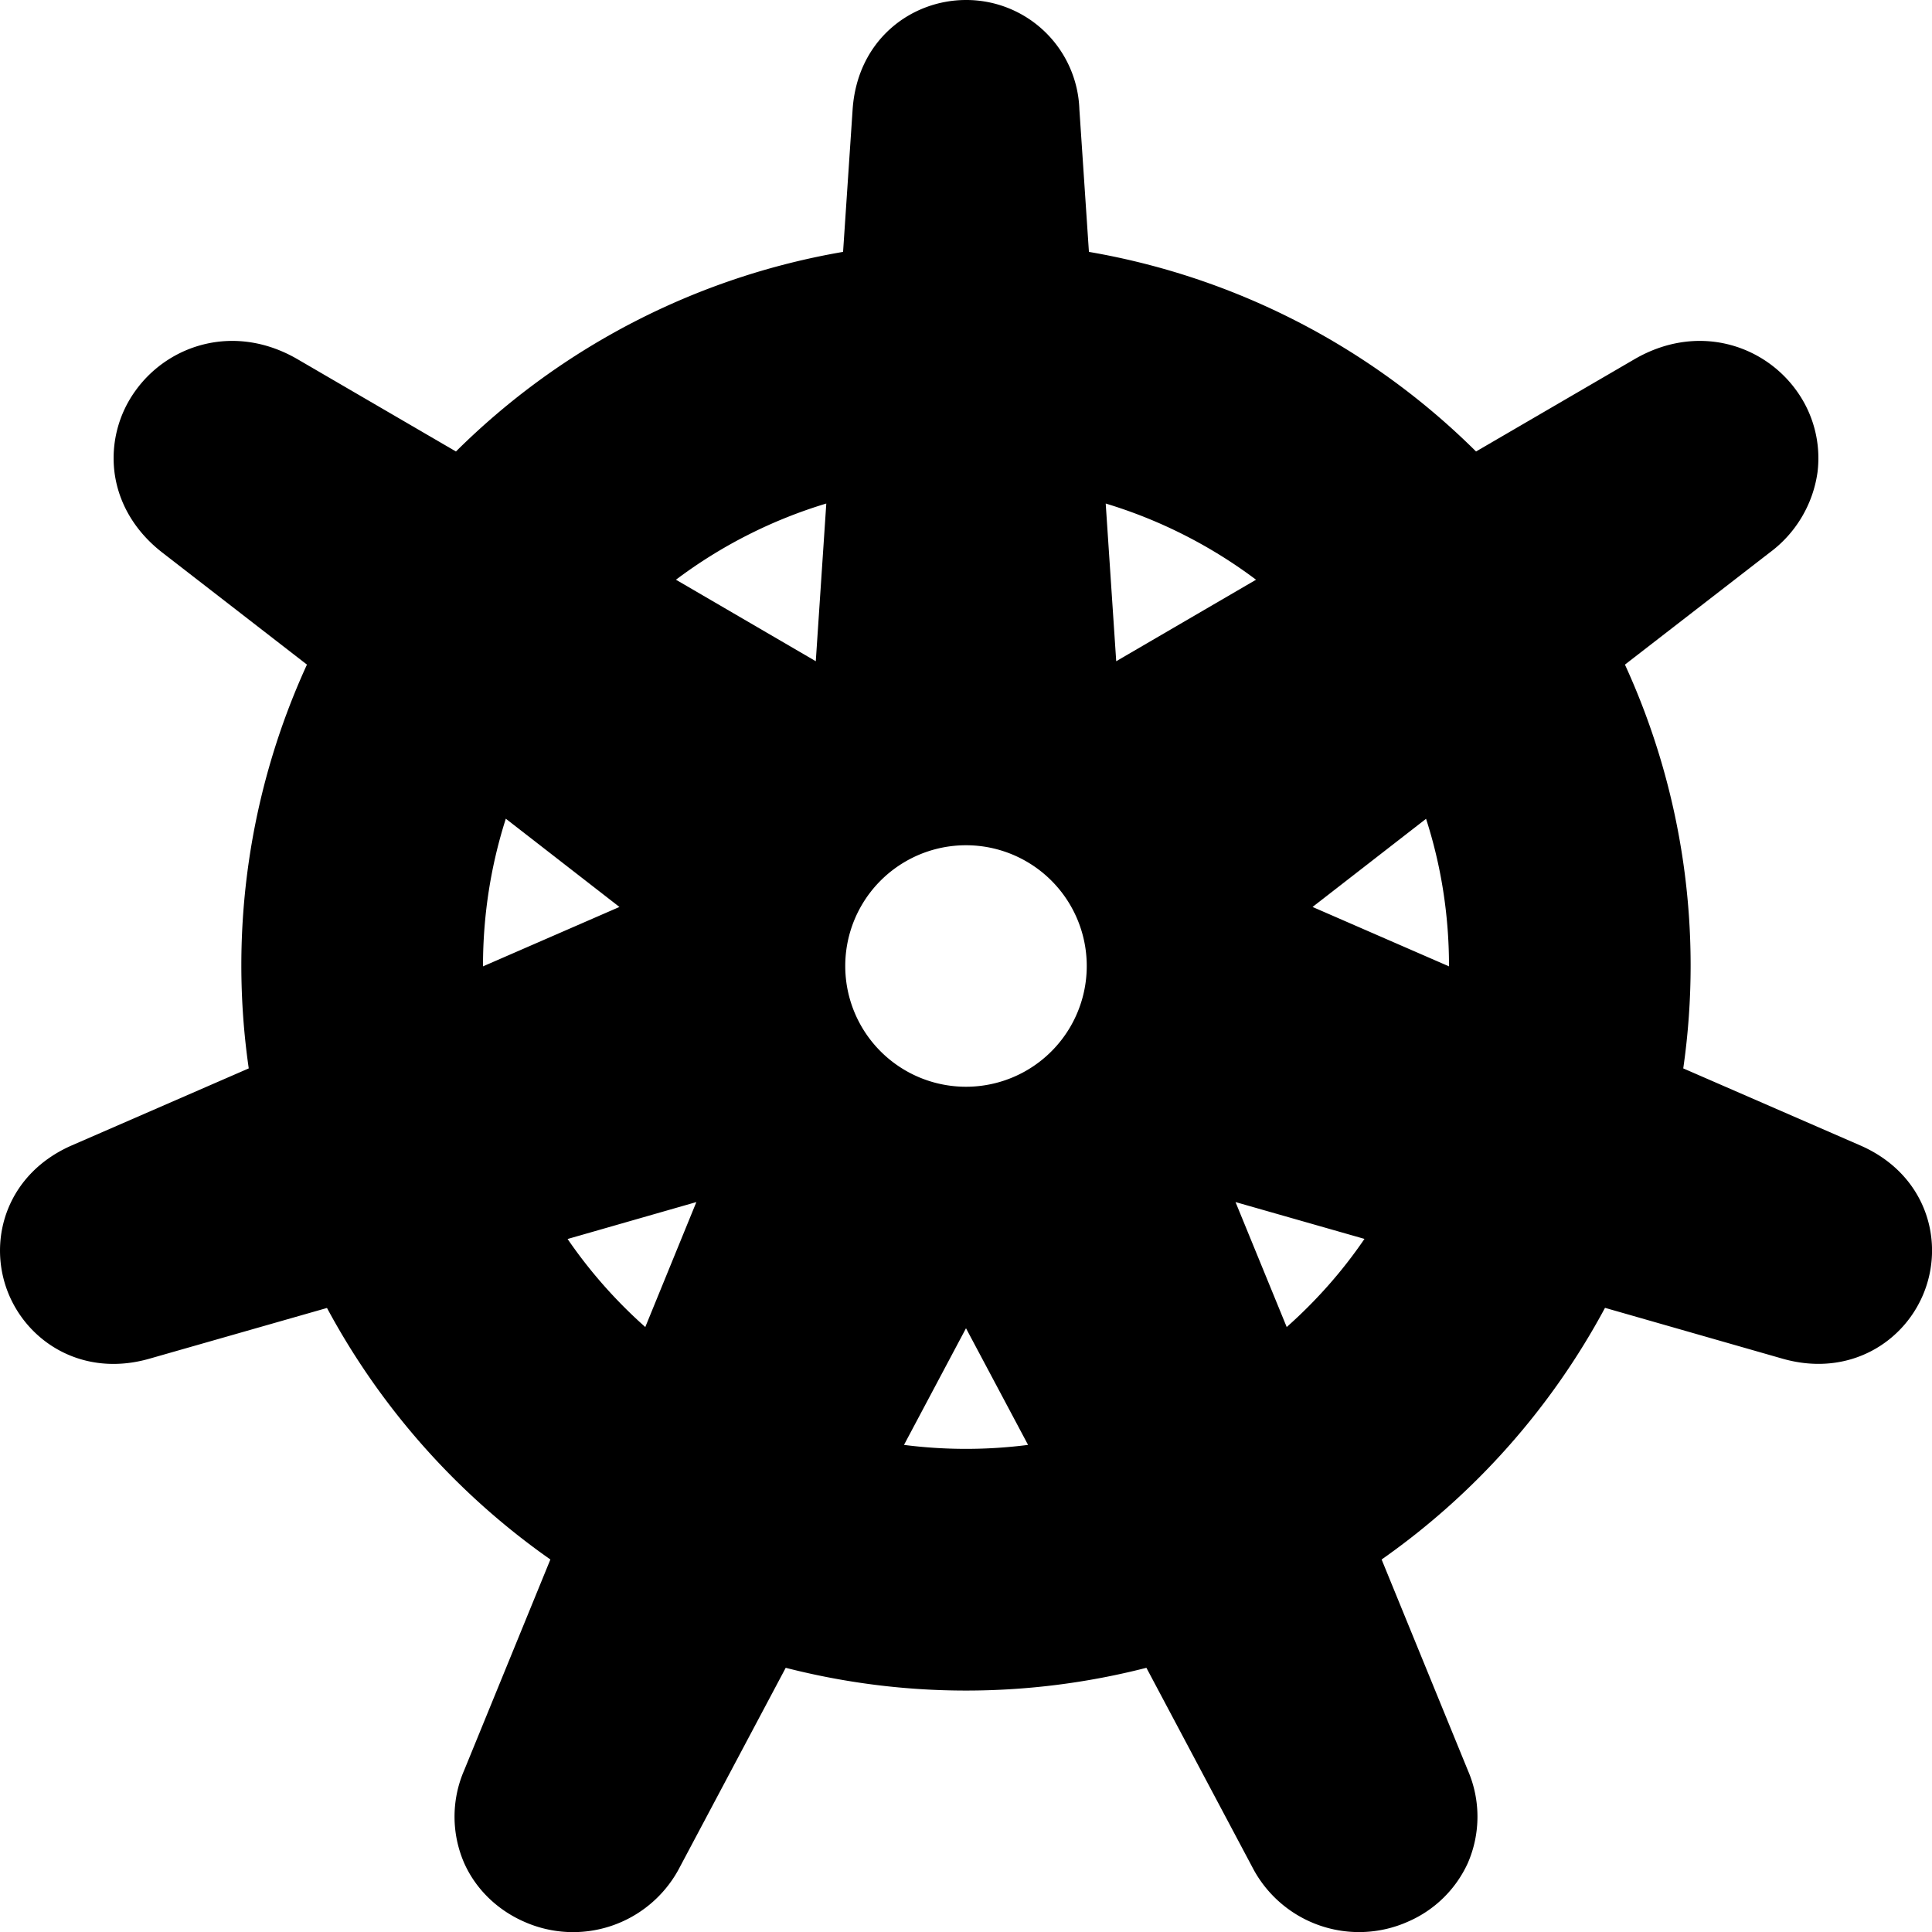 <svg xmlns="http://www.w3.org/2000/svg" fill="none" viewBox="0 0 16 16" class="acv-icon"><g clip-path="url(#a)"><path fill="currentColor" fill-rule="evenodd" d="M8.939.907A.937.937 0 0 0 8 0c-.454 0-.9.33-.939.907l-.079 1.179a5.985 5.985 0 0 0-3.206 1.653l-1.31-.763c-.514-.3-1.062-.128-1.34.254a.953.953 0 0 0-.178.68c.033.26.173.493.396.666l1.198.928a5.978 5.978 0 0 0-.482 3.344l-1.466.638c-.53.232-.695.764-.536 1.196.159.43.626.729 1.18.57l1.47-.42a6.029 6.029 0 0 0 1.85 2.083l-.714 1.746a.964.964 0 0 0 .001.77c.103.229.289.393.494.483a.995.995 0 0 0 1.278-.427l.89-1.675a6.01 6.01 0 0 0 2.987 0l.89 1.675a.995.995 0 0 0 1.277.427.965.965 0 0 0 .494-.483.964.964 0 0 0 .001-.77l-.714-1.746a6.028 6.028 0 0 0 1.85-2.084l1.47.421c.554.158 1.021-.14 1.18-.57.16-.433-.006-.965-.536-1.196l-1.466-.638a5.978 5.978 0 0 0-.483-3.344l1.199-.928a1 1 0 0 0 .396-.666.953.953 0 0 0-.178-.68c-.278-.382-.826-.554-1.34-.254l-1.31.763a5.985 5.985 0 0 0-3.206-1.653L8.939.906ZM6.843 4.17a3.987 3.987 0 0 0-1.245.631l1.158.675.087-1.306ZM4.189 6.78C4.066 7.165 4 7.575 4 8v.003l1.13-.492-.94-.73Zm.511 3.48c.185.27.401.514.644.73l.423-1.035-1.067.306Zm2.786 1.706a4.033 4.033 0 0 0 1.028 0L8 11l-.514.967Zm3.17-.976c.243-.216.46-.46.644-.73l-1.068-.305.424 1.035ZM12 8.003V8c0-.425-.066-.835-.19-1.219l-.94.73 1.13.492Zm-1.598-3.202-1.158.675-.087-1.306c.454.137.875.353 1.245.631ZM9 8a1 1 0 1 1-2 0 1 1 0 0 1 2 0Z" clip-rule="evenodd"/></g><defs><clipPath id="a"><path fill="#fff" d="M0 0h16v16H0z"/></clipPath></defs></svg>